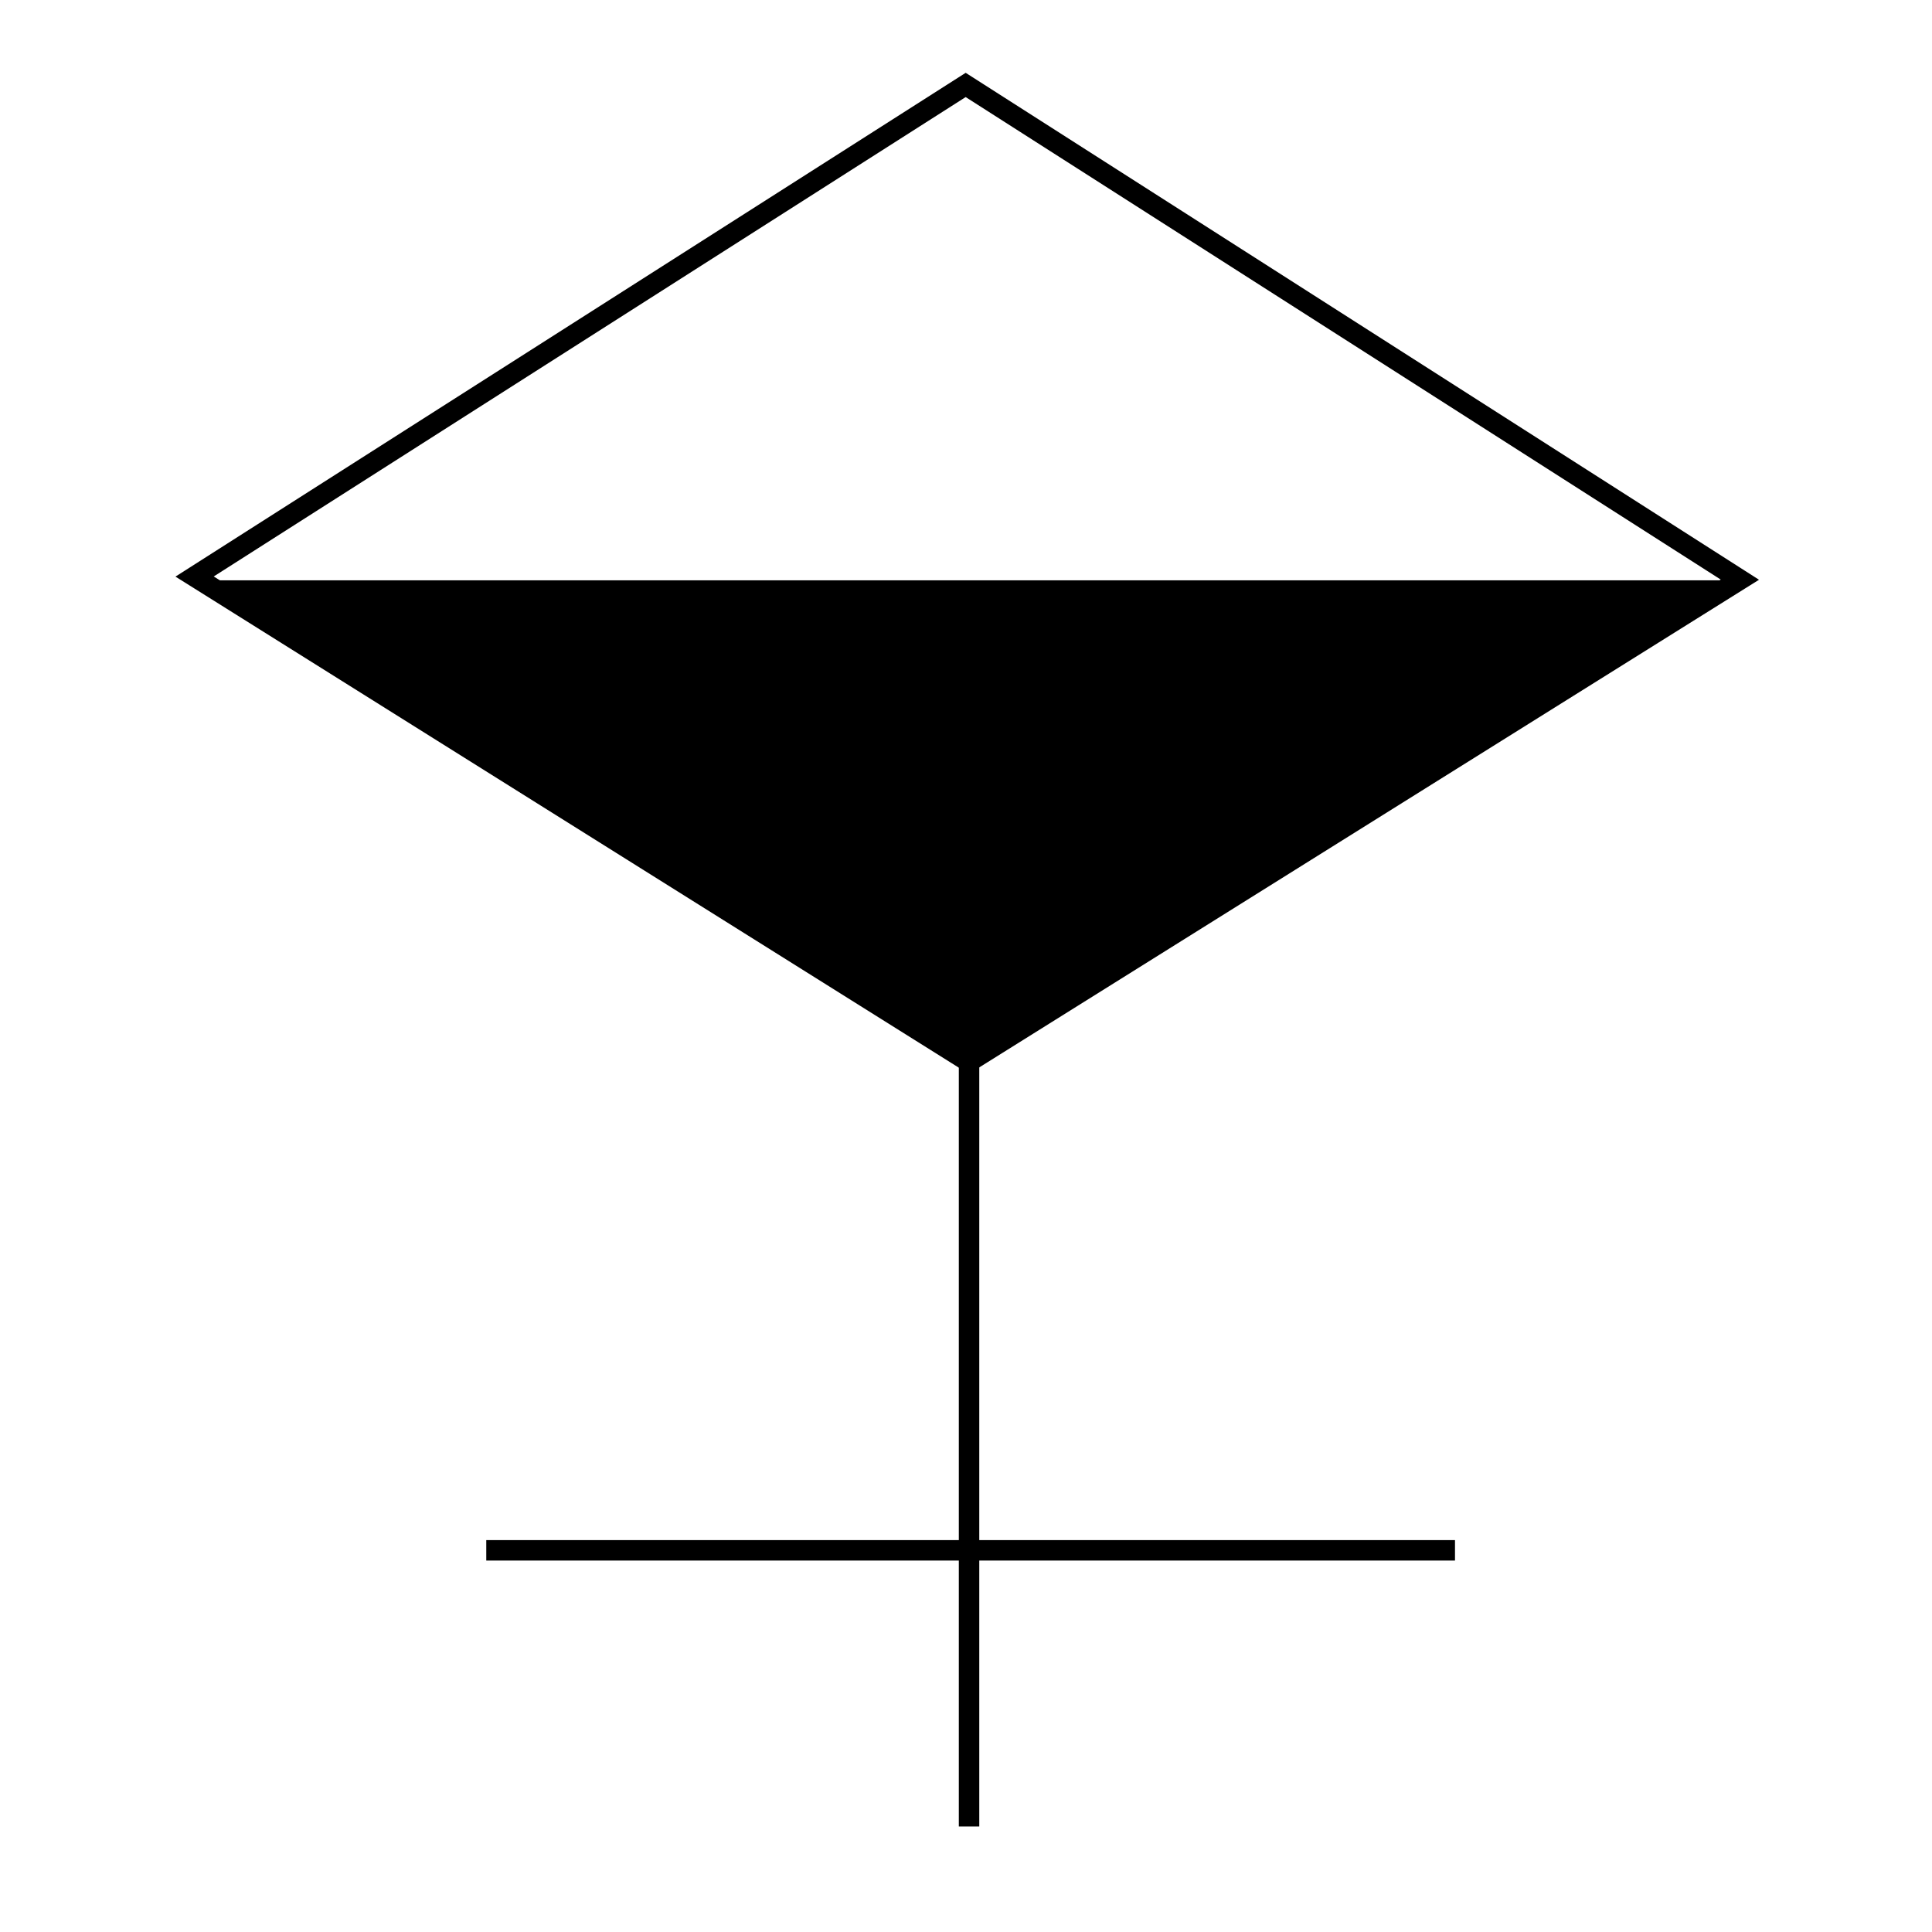 <?xml version="1.0" encoding="iso-8859-1"?>
<!-- Generator: Adobe Illustrator 15.0.2, SVG Export Plug-In . SVG Version: 6.00 Build 0)  -->
<!DOCTYPE svg PUBLIC "-//W3C//DTD SVG 1.1//EN" "http://www.w3.org/Graphics/SVG/1.1/DTD/svg11.dtd">
<svg version="1.1" id="Ebene_1" xmlns="http://www.w3.org/2000/svg" xmlns:xlink="http://www.w3.org/1999/xlink" x="0px" y="0px"
	 width="283.465px" height="283.465px" viewBox="0 0 283.465 283.465" style="enable-background:new 0 0 283.465 283.465;"
	 xml:space="preserve">
<line style="fill:none;stroke:#000000;stroke-width:3;" x1="213.477" y1="227.466" x2="71.347" y2="227.466"/>
<line style="fill:none;stroke:#000000;stroke-width:3;" x1="142.18" y1="267.984" x2="142.18" y2="153.633"/>
<path style="fill:none;stroke:#000000;stroke-width:3;" d="M142.146,155.799L28.552,84.59l113.132-72.127l113.593,72.586
	L142.146,155.799z"/>
<polygon points="30.395,85.144 254.331,85.144 142.098,154.876 "/>
</svg>
